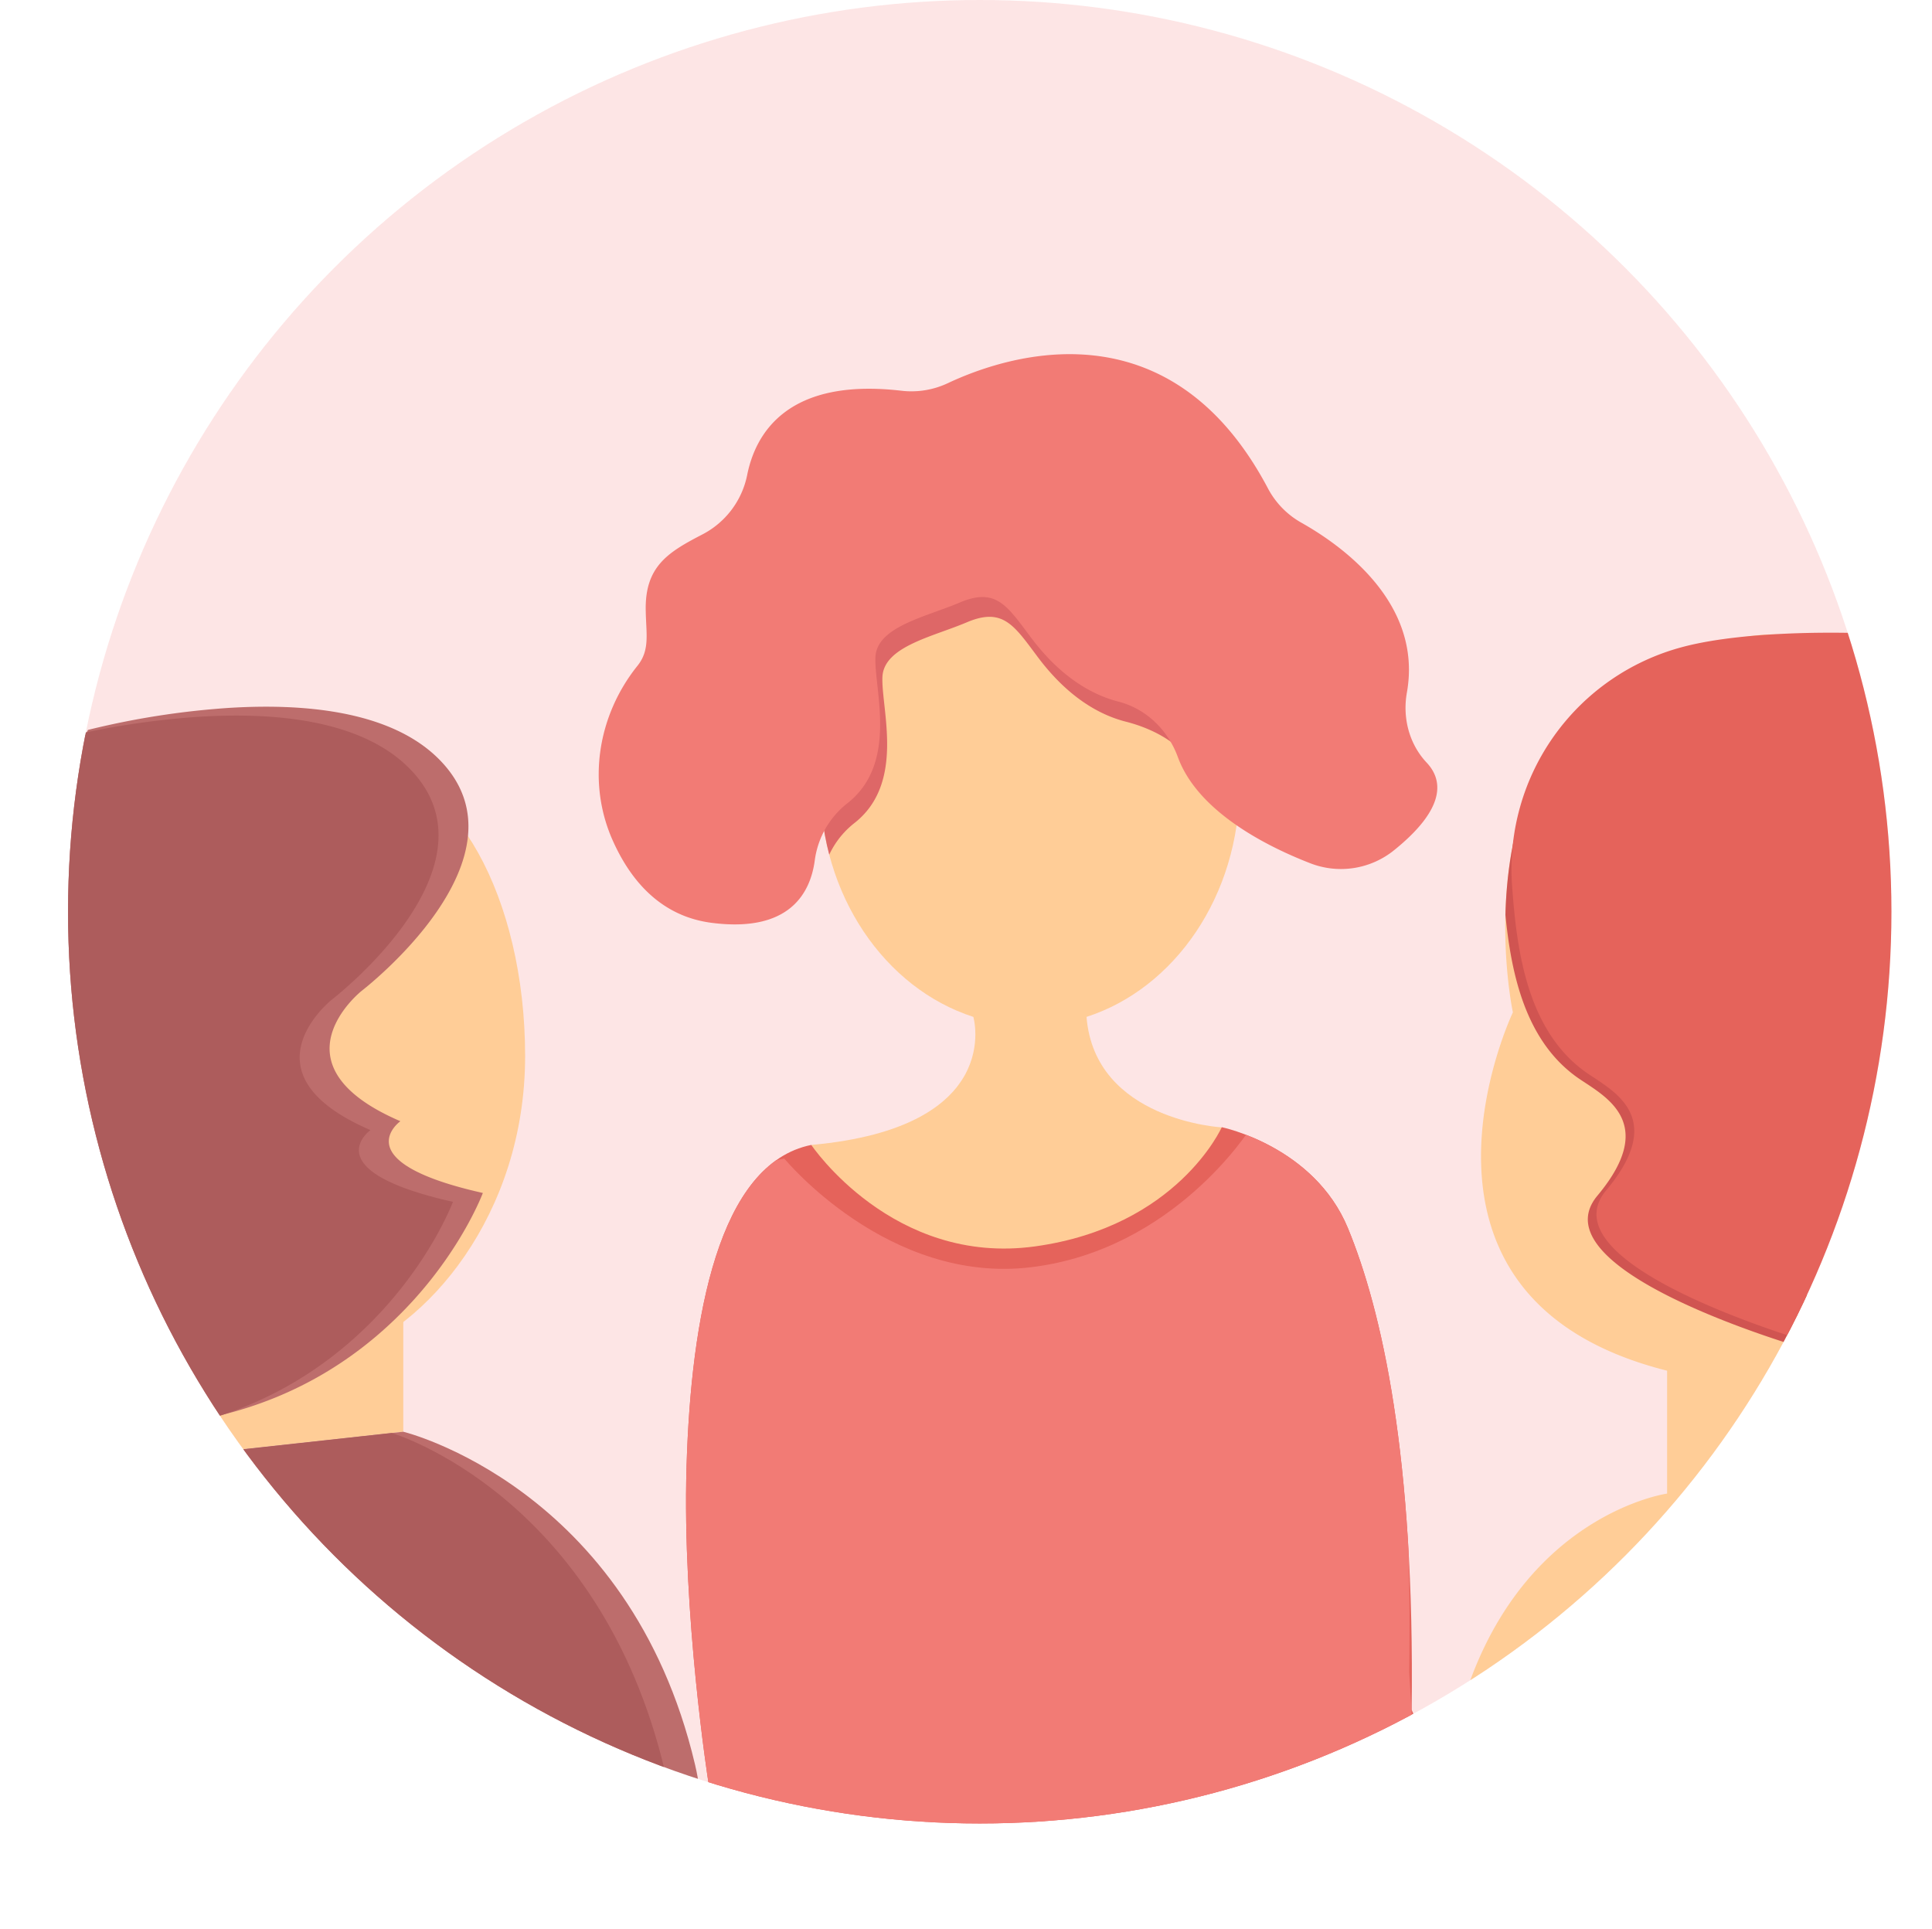 <svg id="Layer_1" data-name="Layer 1" xmlns="http://www.w3.org/2000/svg" xmlns:xlink="http://www.w3.org/1999/xlink" viewBox="0 0 937.08 935.5"><defs><style>.cls-1{fill:none;}.cls-2{fill:#fcdede;isolation:isolate;}.cls-2,.cls-3{opacity:0.8;}.cls-4{clip-path:url(#clip-path);}.cls-5{fill:#ffc783;}.cls-6{clip-path:url(#clip-path-4);}.cls-7{fill:#c4302c;}.cls-8{fill:#de4238;}.cls-9{fill:#ad4f4d;}.cls-10{fill:#993a3a;}.cls-11{clip-path:url(#clip-path-13);}.cls-12{fill:#d64747;}.cls-13{clip-path:url(#clip-path-16);}.cls-14{fill:#ef6059;}</style><clipPath id="clip-path" transform="translate(-0.1 -4.9)"><circle class="cls-1" cx="475.3" cy="447.1" r="442.2"/></clipPath><clipPath id="clip-path-4" transform="translate(-0.1 -4.9)"><path class="cls-1" d="M862.5,312.6s-83.7-4.9-127.7,97.6c-9.8,44.2-.9,85.7-.9,85.7s-16.5,34.6-15.4,73.6,19.8,82.5,90.2,100.2v59.6s-20.6,2.9-44,19.8S715.1,797,704,853.1s43.3,5.2,100.5-59.8c11.7-13.3,23.6-27.3,35-41,44.2-53.1,82.1-103,82.1-103l-10.8-5.7L900,637.9a166.71,166.71,0,0,1-44.1-12.4c-22-9.8-44-27-43.8-56.1,0,0,43.6-28.7,44.4-41.8s-23.8-12.3-40.3-18-36.7-33.5-41.1-61.5.9-36.4,3.2-50C778.3,398.1,763.7,357.6,862.5,312.6Z"/></clipPath><clipPath id="clip-path-13" transform="translate(-0.1 -4.9)"><path class="cls-1" d="M527.1,498.1c42.8-13.8,74.2-58.9,74.2-112.4,0-64.4-45.5-116.7-101.7-116.7S398,321.3,398,385.7c0,53.5,31.4,98.6,74.2,112.4,0,0,15.7,53.6-78.5,62.1L383,670.5l190.5-17.1,19.3-101.7S531.1,548.4,527.1,498.1Z"/></clipPath><clipPath id="clip-path-16" transform="translate(-0.1 -4.9)"><path class="cls-1" d="M393.6,560.2c-45,9.1-58.3,83.5-60.5,155.6s10.6,153.6,10.6,153.6l-15.4,29.7-11.7,41.3,202.8-10.8,202.8-10.8-18.7-42.3-18.7-42.3c1.6-123.1-14.5-193.8-30.9-233.6s-61.2-49-61.2-49-21.4,48.2-90.5,57.8S393.6,560.2,393.6,560.2Z"/></clipPath></defs><title>offerFinalSize</title><g id="Layer_1-2" data-name="Layer 1"><circle class="cls-2" cx="475.2" cy="442.2" r="442.2"/><g class="cls-3"><g id="left_neck" data-name="left neck"><g class="cls-4"><polygon class="cls-5" points="195.6 694.4 195.6 640.8 99.6 677.7 109.3 703.8 195.6 694.4"/></g></g><g id="cloth_right" data-name="cloth right"><g class="cls-4"><path class="cls-5" d="M862.5,312.6s-83.7-4.9-127.7,97.6c-9.8,44.2-.9,85.7-.9,85.7s-16.5,34.6-15.4,73.6,19.8,82.5,90.2,100.2v59.6s-20.6,2.9-44,19.8S715.1,797,704,853.1s43.3,5.2,100.5-59.8c11.7-13.3,23.6-27.3,35-41,44.2-53.1,82.1-103,82.1-103l-10.8-5.7L900,637.9a166.71,166.71,0,0,1-44.1-12.4c-22-9.8-44-27-43.8-56.1,0,0,43.6-28.7,44.4-41.8s-23.8-12.3-40.3-18-36.7-33.5-41.1-61.5.9-36.4,3.2-50C778.3,398.1,763.7,357.6,862.5,312.6Z" transform="translate(-0.1 -4.9)"/></g><g class="cls-4"><g class="cls-6"><path class="cls-7" d="M729.3,436.9c2.2,30.9,7.1,69.4,34.9,89.9,11.9,8.8,41.7,20.9,10.7,58s102.8,74.8,102.8,74.8,108.9-155.5,21-345.1c0,0-53.7-2.2-87.1,6.8A111.41,111.41,0,0,0,729.3,436.9Z" transform="translate(-0.1 -4.9)"/></g></g></g><g id="hair_right" data-name="hair right"><g class="cls-4"><path class="cls-8" d="M733.5,434.4c2.2,30.9,7.1,69.4,34.9,89.9,11.9,8.8,41.7,20.9,10.7,58s102.8,74.8,102.8,74.8,108.9-155.5,21-345.1c0,0-53.7-2.2-87.1,6.8A111.48,111.48,0,0,0,733.5,434.4Z" transform="translate(-0.1 -4.9)"/></g></g><g id="head_left" data-name="head left"><g class="cls-4"><path class="cls-5" d="M254.8,517.1c0,77-48,132.8-89.9,145.6-41,12.5-65.2-68.6-65.2-145.6s34.7-139.3,77.5-139.3S254.8,440.1,254.8,517.1Z" transform="translate(-0.1 -4.9)"/></g></g><g id="cloth_left" data-name="cloth left"><g class="cls-4"><path class="cls-9" d="M195.7,699.3s109.7,26.6,141.5,161.4S87.7,763.1,87.7,763.1l21.8-54.3" transform="translate(-0.1 -4.9)"/></g><g class="cls-4"><path class="cls-10" d="M190.1,699.9s100.8,29.7,132.6,164.4S73.1,766.7,73.1,766.7L97.6,710Z" transform="translate(-0.1 -4.9)"/></g></g><g id="hair_left" data-name="hair left"><g class="cls-4"><path class="cls-9" d="M81,695.8c57.9-6.2,96.2-34.3,120.1-60.8s33.2-51.5,33.2-51.5c-33.9-7.6-43.9-16.3-45.4-23.1s5.4-11.7,5.4-11.7c-32.1-13.8-36.8-29.6-33.4-42s14.7-21.3,14.7-21.3S196.8,469.1,212,447s24.6-50.2,1-73.9-66.2-27.2-102.8-24.8a393.44,393.44,0,0,0-67.4,10.6s-33,60.7-27.6,162.8C18.6,588.9,81,695.8,81,695.8Z" transform="translate(-0.1 -4.9)"/></g><g class="cls-4"><path class="cls-10" d="M66.5,700.1c57.9-6.2,96.2-34.3,120.1-60.8s33.2-51.5,33.2-51.5c-33.9-7.6-43.9-16.3-45.4-23.1s5.4-11.7,5.4-11.7c-32.1-13.8-36.8-29.6-33.4-42s14.7-21.3,14.7-21.3,21.2-16.3,36.4-38.4,24.6-50.2,1-73.9-66.2-27.2-102.8-24.8a393.44,393.44,0,0,0-67.4,10.6S-4.7,423.9.7,526C4.2,593.1,66.5,700.1,66.5,700.1Z" transform="translate(-0.1 -4.9)"/></g></g><g id="head_middle" data-name="head middle"><g class="cls-4"><path class="cls-5" d="M527.1,498.1c42.8-13.8,74.2-58.9,74.2-112.4,0-64.4-45.5-116.7-101.7-116.7S398,321.3,398,385.7c0,53.5,31.4,98.6,74.2,112.4,0,0,15.7,53.6-78.5,62.1L383,670.5l190.5-17.1,19.3-101.7S531.1,548.4,527.1,498.1Z" transform="translate(-0.1 -4.9)"/></g><g class="cls-4"><g id="REMOVE_FOR_TEST" data-name="REMOVE FOR TEST"><g class="cls-11"><path class="cls-12" d="M503.4,323.5c-11.4-15.2-16.8-24.2-34.3-16.8-16.4,7-40.4,11.7-41,26.6-.6,15.6,11.2,51.4-13.6,70.8a42.24,42.24,0,0,0-15.8,27.6c-2.1,15.9-12.2,35.2-49.9,30.4-24.4-3.1-39.1-20-47.9-39.5-12.8-28.2-7.6-61,11.8-85.2,6.1-7.6,4.2-15.4,4-26.6-.5-21.5,10.7-28.4,27.3-37a41.7,41.7,0,0,0,21.9-28.9c4-20.1,19.5-47.3,74.7-40.9a41.45,41.45,0,0,0,22.5-3.6c28.2-13.2,107.3-39.7,155.3,50.8a41.09,41.09,0,0,0,16.1,16.7c19.6,11,59.1,38.9,51.4,82.4-2.2,12.2,1,24.9,9.5,34,7.8,8.2,10,21.9-15.9,42.7-11.5,9.2-22.8-6.4-36.5-11.8-22.1-8.6-53.6-9.8-63-35.8-4.8-13.1-20.4-21.1-33.9-24.5C533.6,351.7,518.2,343.3,503.4,323.5Z" transform="translate(-0.1 -4.9)"/></g></g></g></g><g id="cloth_middle" data-name="cloth middle"><g class="cls-4"><path class="cls-8" d="M393.6,560.2c-45,9.1-58.3,83.5-60.5,155.6s10.6,153.6,10.6,153.6l-15.4,29.7-11.7,41.3,202.8-10.8,202.8-10.8-18.7-42.3-18.7-42.3c1.6-123.1-14.5-193.8-30.9-233.6s-61.2-49-61.2-49-21.4,48.2-90.5,57.8S393.6,560.2,393.6,560.2Z" transform="translate(-0.1 -4.9)"/></g><g class="cls-4"><g class="cls-13"><path class="cls-14" d="M380.5,566.8c-45.2,8-48.1,82.7-50.2,145.7s7,124.1,7,124.1l5.5,46.5-29,25.8,203.7-9.5,203.7-9.5-34.9-29.6L683.6,816c1.6-107.6-8.1-183.5-24.6-218.3s-52.6-45.3-52.6-45.3-36.8,58.7-106.1,67.1C430.8,628,380.5,566.8,380.5,566.8Z" transform="translate(-0.1 -4.9)"/></g></g></g><g id="hair_middle" data-name="hair middle"><g class="cls-4"><path class="cls-14" d="M500,313.9c-11.4-15.2-16.8-24.2-34.3-16.8-16.4,7-40.4,11.7-41,26.6-.6,15.6,11.2,51.4-13.6,70.8a42.24,42.24,0,0,0-15.8,27.6c-2.1,15.9-12.2,35.2-49.9,30.4-24.4-3.1-39.1-20-47.9-39.5-12.8-28.2-7.6-61,11.8-85.2,6.1-7.6,4.2-15.4,4-26.6-.5-21.5,10.7-28.4,27.3-37a41.7,41.7,0,0,0,21.9-28.9c4-20.1,19.5-47.3,74.7-40.9a41.45,41.45,0,0,0,22.5-3.6C487.9,177.5,567,151,615,241.6a41.09,41.09,0,0,0,16.1,16.7c19.6,11,59.1,38.9,51.4,82.4-2.2,12.2,1,24.9,9.5,34,7.8,8.2,10,21.9-15.9,42.7a41,41,0,0,1-40.7,6.1c-22.1-8.6-54.5-25.4-64-51.4-4.8-13.1-15.3-23.4-28.8-26.9C530.1,342,514.7,333.6,500,313.9Z" transform="translate(-0.1 -4.9)"/></g></g></g></g></svg>